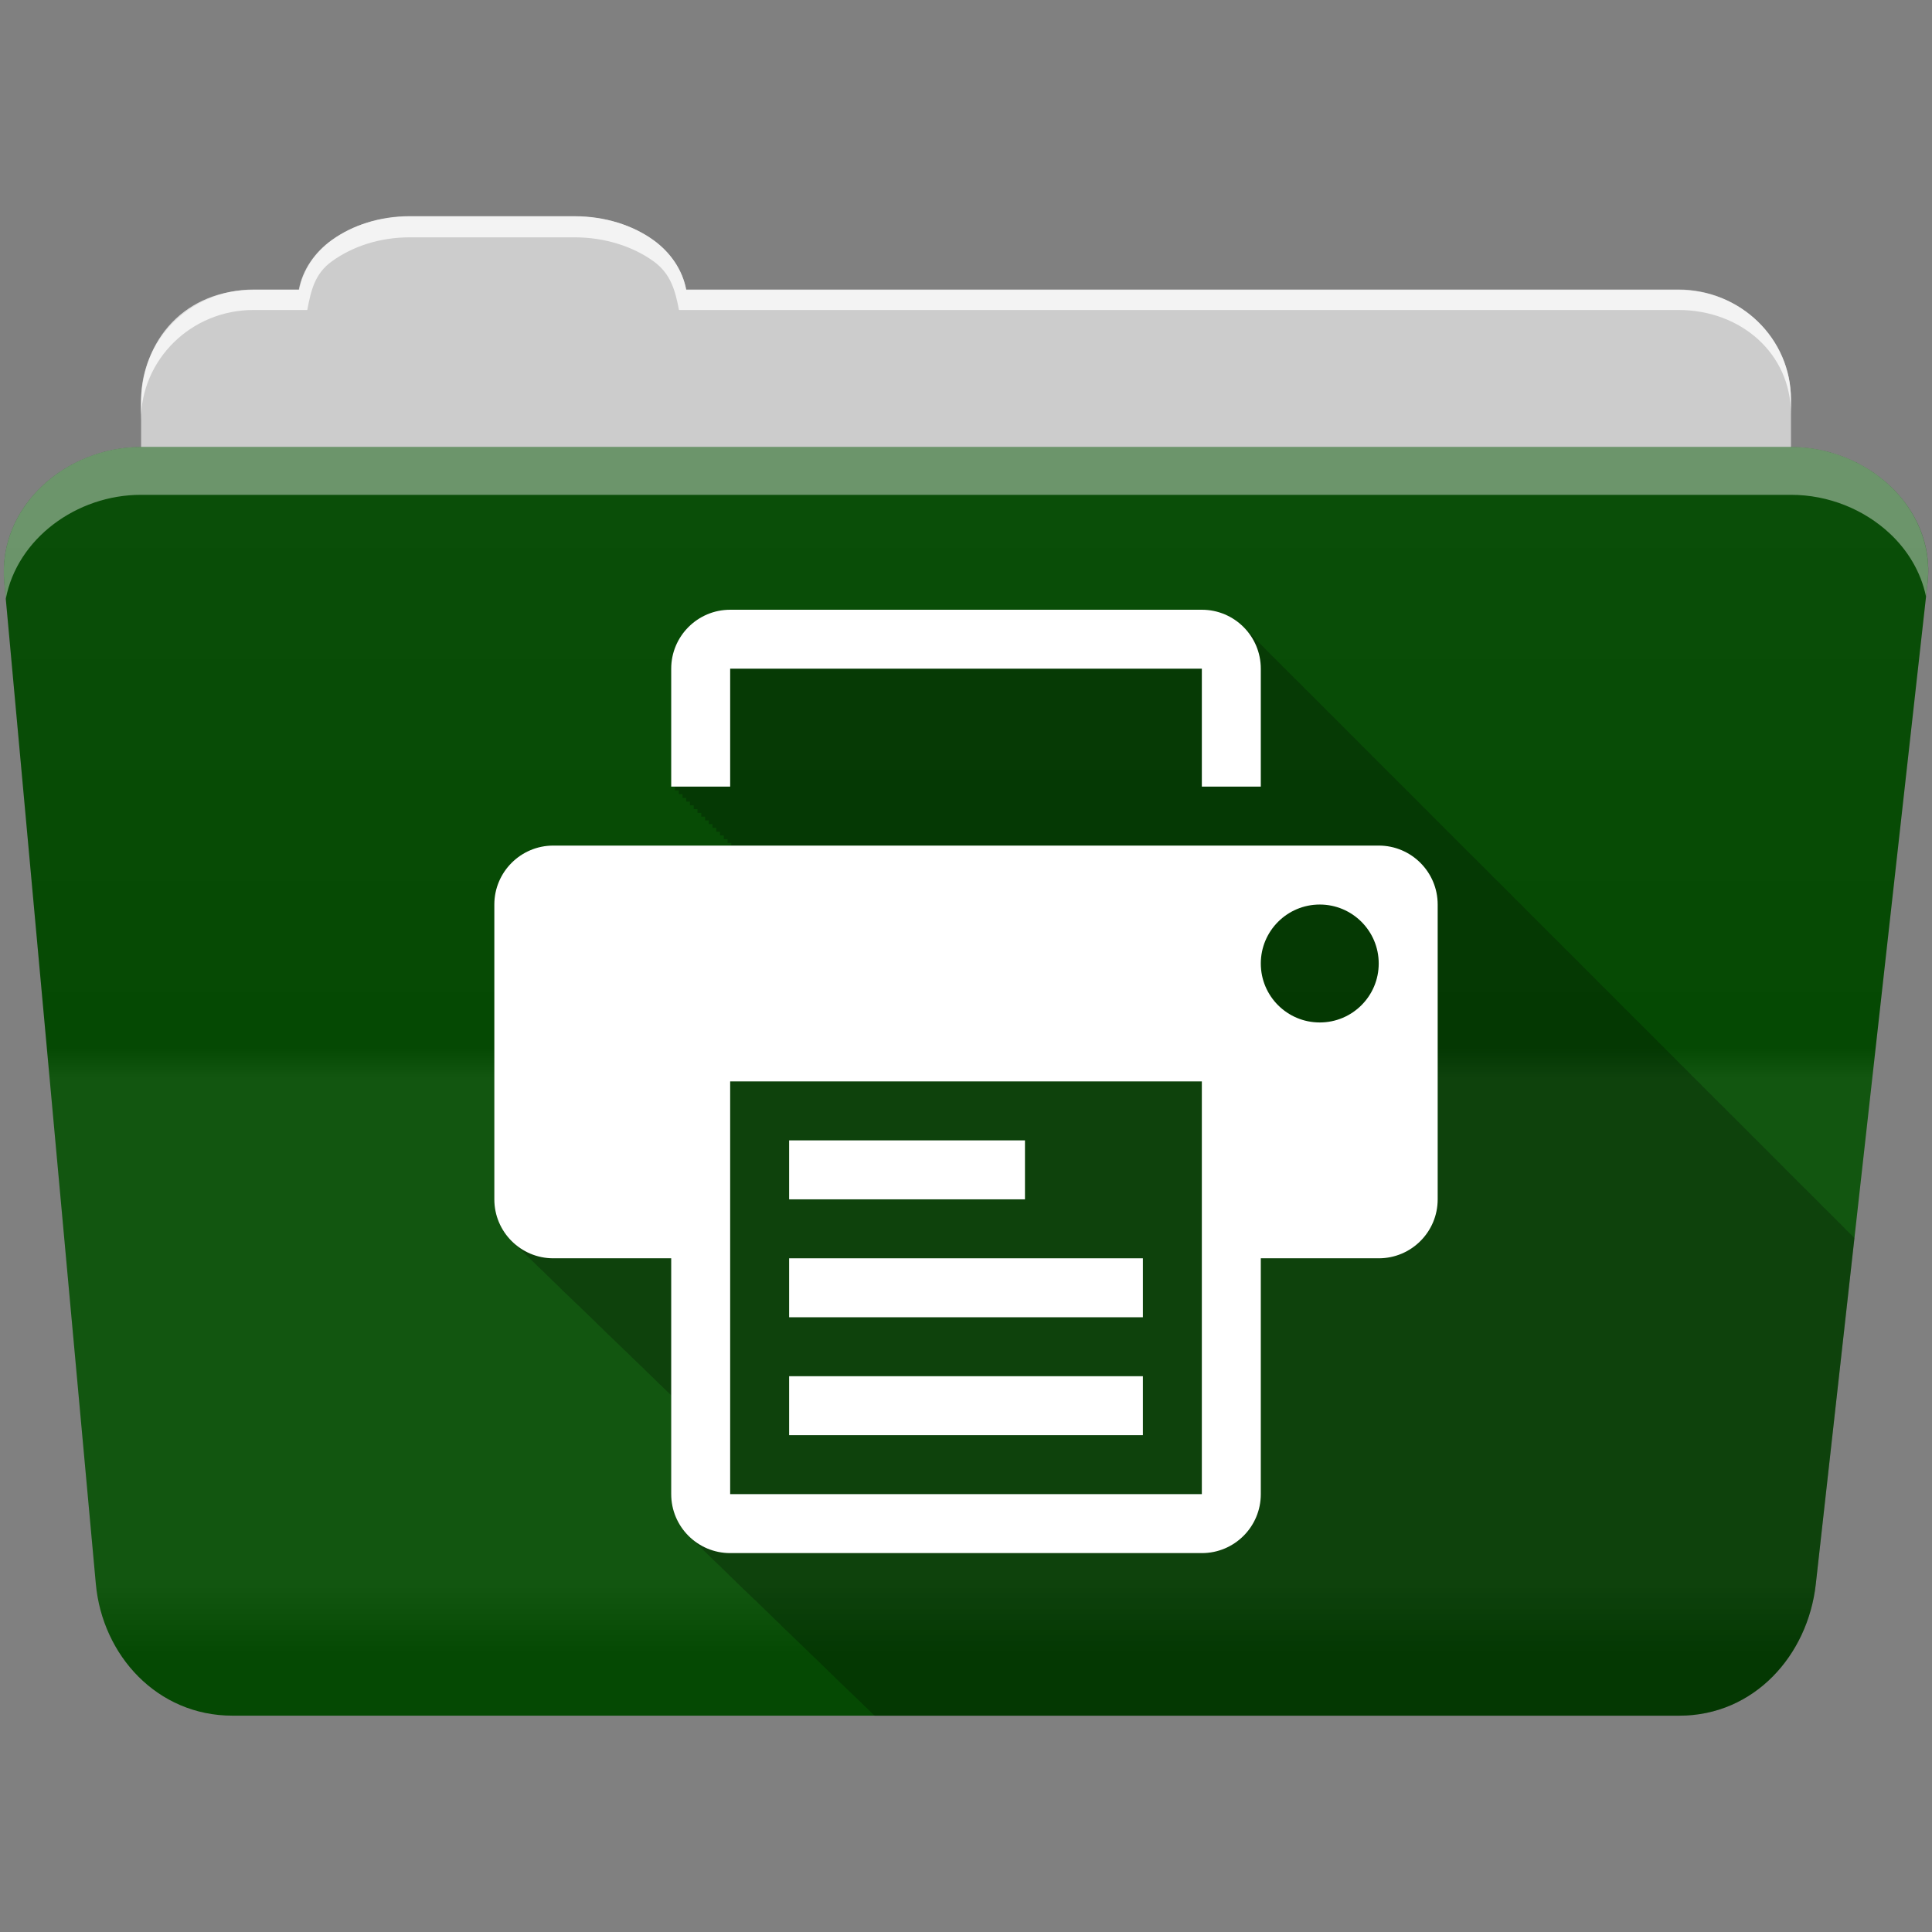 <?xml version="1.0" encoding="UTF-8" standalone="no"?>
<svg xmlns="http://www.w3.org/2000/svg" viewBox="0 0 512 512" height="512" width="512" version="1.1">
 <rect x="0" y="0" width="512" height="512" fill="#808080" stroke="none"/>
 <defs id="defs4">
  <linearGradient gradientUnits="userSpaceOnUse" id="0-1" y2="453.24" x2="0" y1="121.74" gradientTransform="translate(0.001,-0.003)">
   <stop id="stop7-1" stop-color="#6a6a6a"/>
   <stop offset="0.47" id="stop9-0"/>
   <stop offset="0.494" id="stop11-8" stop-color="#ffffff"/>
   <stop offset="0.901" id="stop13-0" stop-color="#ffffff"/>
   <stop offset="0.955" id="stop15-3"/>
   <stop offset="1" id="stop17-6"/>
  </linearGradient>
 </defs>
 <path d="m 108.631,57.367 c -7.963,0 -15.228,2.293 -20.693,6.22 -4.545,3.266 -7.751,7.872 -8.752,13.13 l -11.909,0 c -16.447,0 -29.883,13.03 -29.883,29.2 l 0,66.736 c 0,16.17 13.436,29.19 29.883,29.19 l 377.47,0 c 16.447,0 29.883,-13.03 29.883,-29.19 l 0,-66.736 c 0,-16.17 -13.436,-29.2 -29.883,-29.2 l -262.91,0 c -1,-5.256 -4.208,-9.862 -8.753,-13.13 -5.465,-3.927 -12.73,-6.22 -20.693,-6.22 l -43.761,0" id="path115" fill="#cccccc" fill-rule="evenodd"/>
 <path d="m 37.361,118.457 c -19.928,0 -38.06,15.818 -36.23,35.853 l 24.26,265.41 c 1.733,18.966 16.271,34.947 36.2,34.947 l 383.41,0 c 19.933,0 34.1,-16.05 36.2,-34.853 l 29.632,-265.41 c 1.123,-10.05 -3.137,-19.263 -9.971,-25.663 -6.833,-6.399 -16.258,-10.284 -26.22,-10.284 l -437.27,0" id="path117" fill="#054D03" fill-rule="evenodd"/>
 <path id="path119" d="m 37.361,118.447 c -19.928,0 -38.08,15.84 -36.25,35.875 l 11.781,128.78 12.469,136.63 c 1.733,18.966 16.29,34.938 36.22,34.938 l 383.41,0 c 19.933,0 34.09,-16.04 36.19,-34.844 l 15.281,-136.72 14.375,-128.69 c 1.123,-10.05 -3.135,-19.287 -9.969,-25.688 -6.833,-6.399 -16.257,-10.281 -26.22,-10.281 l -437.28,0" opacity="0.05" fill="url(#0-1)"/>
 <path d="m 108.551,57.287 c -7.963,0 -15.11,2.403 -20.572,6.33 -4.545,3.266 -7.702,7.931 -8.703,13.187 l -12.13,0 c -17.677,0 -29.802,12.771 -29.802,30.661 l 0,3.956 c 0,-16.17 13.355,-29.27 29.802,-29.27 l 14.286,0 c 1,-5.256 2,-9.657 6.549,-12.923 5.465,-3.927 12.609,-6.33 20.572,-6.33 l 43.78,0 c 7.963,0 15.371,2.403 20.835,6.33 4.545,3.266 5.766,7.668 6.769,12.923 l 264.88,0 c 16.447,0 29.802,11.455 29.802,27.625 l 0,-3.956 c 0,-16.17 -13.355,-29.01 -29.802,-29.01 l -262.95,0 c -1,-5.256 -4.159,-9.921 -8.703,-13.187 -5.465,-3.927 -12.872,-6.33 -20.835,-6.33 z" id="path125" opacity="0.764" fill="#ffffff" fill-rule="evenodd"/>
 <path d="m 37.351,118.447 c -19.928,0 -38.05,15.84 -36.22,35.875 l 0.406,4.375 c 3,-15.936 18.732,-27.563 35.813,-27.563 l 437.28,0 c 9.966,0 19.386,3.882 26.22,10.281 4.736,4.435 8.234,10.208 9.563,16.688 l 0.406,-3.688 c 1.123,-10.05 -3.134,-19.288 -9.969,-25.688 -6.833,-6.399 -16.252,-10.281 -26.22,-10.281 l -437.28,0" id="path127" opacity="0.4" fill="#ffffff" fill-rule="evenodd"/>
 <path id="path535" d="m 193.501,161.587 c -8.621,0 -15.625,7 -15.625,15.625 l 0,31.25 1,0 0,1 1,0 0,1 1,0 0,1 0.969,0 0,0.969 1,0 0,1 1,0 0,1 1,0 0,1 1,0 0,1 1,0 0,1 0.969,0 0,0.969 1,0 0,1 1,0 0,1 1,0 0,1 1,0 0,1 1,0 0,1 0.969,0 0,0.688 -47.16,0 c -8.621,0 -15.625,7 -15.625,15.625 l 0,78.13 c 0,4.673 2.065,8.857 5.313,11.719 0.301,0.316 0.611,0.617 0.938,0.906 0.31,0.327 0.631,0.638 0.969,0.938 0.309,0.325 0.633,0.64 0.969,0.938 0.317,0.334 0.654,0.664 1,0.969 0.297,0.312 0.615,0.62 0.938,0.906 0.279,0.295 0.573,0.572 0.875,0.844 0.306,0.329 0.635,0.637 0.969,0.938 0.349,0.375 0.74,0.725 1.125,1.063 0.328,0.344 0.641,0.688 1,1 0.072,0.075 0.145,0.145 0.219,0.219 0.017,0.014 0.045,0.017 0.063,0.031 0.148,0.146 0.284,0.298 0.438,0.438 0.375,0.41 0.769,0.791 1.188,1.156 0.312,0.328 0.628,0.639 0.969,0.938 0.295,0.31 0.585,0.623 0.906,0.906 0.308,0.327 0.632,0.64 0.969,0.938 0.322,0.342 0.678,0.66 1.031,0.969 0.298,0.314 0.612,0.62 0.938,0.906 0.347,0.368 0.71,0.733 1.094,1.063 0.061,0.063 0.125,0.125 0.188,0.188 0.006,0.005 0.025,-0.005 0.031,0 0.153,0.153 0.309,0.292 0.469,0.438 0.352,0.387 0.732,0.748 1.125,1.094 0.288,0.307 0.592,0.595 0.906,0.875 0.306,0.331 0.632,0.637 0.969,0.938 0.304,0.329 0.634,0.639 0.969,0.938 0.32,0.347 0.646,0.687 1,1 0.29,0.312 0.62,0.591 0.938,0.875 0.332,0.361 0.663,0.708 1.031,1.031 0.403,0.431 0.826,0.843 1.281,1.219 0.32,0.323 0.617,0.648 0.969,0.938 0.318,0.321 0.619,0.649 0.969,0.938 0.317,0.32 0.621,0.651 0.969,0.938 0.315,0.318 0.623,0.653 0.969,0.938 0.225,0.227 0.447,0.446 0.688,0.656 0.287,0.307 0.592,0.596 0.906,0.875 0.325,0.353 0.67,0.684 1.031,1 0.307,0.329 0.63,0.641 0.969,0.938 0.31,0.333 0.657,0.639 1,0.938 0.291,0.313 0.586,0.624 0.906,0.906 0.324,0.353 0.67,0.686 1.031,1 0.306,0.329 0.629,0.642 0.969,0.938 0.304,0.327 0.632,0.644 0.969,0.938 0.377,0.405 0.76,0.804 1.188,1.156 0.314,0.322 0.622,0.651 0.969,0.938 0.313,0.321 0.623,0.652 0.969,0.938 0.194,0.199 0.387,0.408 0.594,0.594 l 0,26.19 c 0,4.673 2.065,8.857 5.313,11.719 0.301,0.316 0.611,0.617 0.938,0.906 0.31,0.327 0.631,0.638 0.969,0.938 0.309,0.325 0.633,0.64 0.969,0.938 0.317,0.334 0.654,0.664 1,0.969 0.297,0.312 0.615,0.62 0.938,0.906 0.279,0.295 0.573,0.572 0.875,0.844 0.306,0.329 0.635,0.637 0.969,0.938 0.349,0.375 0.74,0.725 1.125,1.063 0.328,0.344 0.641,0.688 1,1 0.072,0.075 0.145,0.145 0.219,0.219 0.017,0.014 0.045,0.017 0.063,0.031 0.148,0.146 0.284,0.298 0.438,0.438 0.375,0.41 0.769,0.791 1.188,1.156 0.312,0.328 0.628,0.639 0.969,0.938 0.295,0.31 0.585,0.623 0.906,0.906 0.308,0.327 0.632,0.64 0.969,0.938 0.322,0.342 0.678,0.66 1.031,0.969 0.298,0.314 0.612,0.62 0.938,0.906 0.347,0.368 0.71,0.733 1.094,1.063 0.061,0.063 0.125,0.125 0.188,0.188 0.006,0.005 0.025,-0.005 0.031,0 0.153,0.153 0.309,0.292 0.469,0.438 0.352,0.387 0.732,0.748 1.125,1.094 0.288,0.307 0.592,0.595 0.906,0.875 0.306,0.331 0.632,0.637 0.969,0.938 0.304,0.329 0.634,0.639 0.969,0.938 0.32,0.347 0.646,0.687 1,1 0.29,0.312 0.62,0.591 0.938,0.875 0.332,0.361 0.663,0.708 1.031,1.031 0.403,0.431 0.826,0.843 1.281,1.219 0.32,0.323 0.617,0.648 0.969,0.938 0.318,0.321 0.619,0.649 0.969,0.938 0.317,0.32 0.621,0.651 0.969,0.938 0.315,0.318 0.623,0.653 0.969,0.938 0.225,0.227 0.447,0.446 0.688,0.656 0.287,0.307 0.592,0.596 0.906,0.875 0.325,0.353 0.67,0.684 1.031,1 0.307,0.329 0.63,0.641 0.969,0.938 0.31,0.333 0.657,0.639 1,0.938 0.291,0.313 0.586,0.624 0.906,0.906 0.324,0.353 0.67,0.686 1.031,1 0.306,0.329 0.629,0.642 0.969,0.938 0.304,0.327 0.632,0.644 0.969,0.938 0.377,0.405 0.76,0.804 1.188,1.156 0.314,0.322 0.622,0.651 0.969,0.938 0.313,0.321 0.623,0.652 0.969,0.938 0.311,0.319 0.625,0.654 0.969,0.938 0.309,0.317 0.627,0.625 0.969,0.906 0.317,0.327 0.617,0.648 0.969,0.938 0.315,0.325 0.619,0.649 0.969,0.938 0.205,0.212 0.405,0.429 0.625,0.625 0.345,0.387 0.733,0.724 1.125,1.063 0.307,0.333 0.626,0.642 0.969,0.938 0.305,0.331 0.628,0.644 0.969,0.938 0.03,0.032 0.064,0.061 0.094,0.094 l 213.19,0 c 19.933,0 34.09,-16.04 36.19,-34.844 l 10.25,-91.75 c -0.073,-0.073 -0.143,-0.149 -0.219,-0.219 -0.317,-0.347 -0.653,-0.683 -1,-1 -0.315,-0.344 -0.656,-0.654 -1,-0.969 -0.315,-0.344 -0.625,-0.685 -0.969,-1 -0.317,-0.347 -0.653,-0.682 -1,-1 -0.317,-0.347 -0.653,-0.682 -1,-1 -0.317,-0.347 -0.653,-0.683 -1,-1 -0.317,-0.347 -0.653,-0.683 -1,-1 -0.315,-0.344 -0.656,-0.654 -1,-0.969 -0.315,-0.344 -0.625,-0.685 -0.969,-1 -0.317,-0.347 -0.653,-0.682 -1,-1 -0.317,-0.347 -0.653,-0.682 -1,-1 -0.317,-0.347 -0.653,-0.683 -1,-1 -0.317,-0.347 -0.653,-0.683 -1,-1 -0.295,-0.323 -0.617,-0.609 -0.938,-0.906 -0.36,-0.399 -0.726,-0.765 -1.125,-1.125 -0.297,-0.321 -0.584,-0.642 -0.906,-0.938 -0.292,-0.32 -0.62,-0.611 -0.938,-0.906 -0.365,-0.405 -0.752,-0.791 -1.156,-1.156 -0.295,-0.318 -0.586,-0.645 -0.906,-0.938 -0.317,-0.347 -0.653,-0.683 -1,-1 -0.337,-0.369 -0.691,-0.696 -1.063,-1.031 -0.297,-0.321 -0.584,-0.642 -0.906,-0.938 -0.317,-0.347 -0.653,-0.682 -1,-1 -0.317,-0.347 -0.653,-0.682 -1,-1 -0.317,-0.347 -0.653,-0.683 -1,-1 -0.317,-0.347 -0.653,-0.683 -1,-1 -0.315,-0.344 -0.656,-0.654 -1,-0.969 -0.315,-0.344 -0.625,-0.685 -0.969,-1 -0.317,-0.347 -0.653,-0.682 -1,-1 -0.317,-0.347 -0.653,-0.682 -1,-1 -0.317,-0.347 -0.653,-0.683 -1,-1 -0.317,-0.347 -0.653,-0.683 -1,-1 -0.315,-0.344 -0.656,-0.654 -1,-0.969 -0.315,-0.344 -0.625,-0.685 -0.969,-1 -0.317,-0.347 -0.653,-0.682 -1,-1 -0.292,-0.32 -0.62,-0.611 -0.938,-0.906 -0.365,-0.405 -0.752,-0.791 -1.156,-1.156 -0.295,-0.318 -0.586,-0.645 -0.906,-0.938 -0.295,-0.323 -0.617,-0.609 -0.938,-0.906 -0.36,-0.399 -0.726,-0.765 -1.125,-1.125 -0.297,-0.321 -0.584,-0.642 -0.906,-0.938 -0.292,-0.32 -0.62,-0.611 -0.938,-0.906 -0.365,-0.405 -0.752,-0.791 -1.156,-1.156 -0.295,-0.318 -0.586,-0.645 -0.906,-0.938 -0.317,-0.347 -0.653,-0.683 -1,-1 -0.337,-0.369 -0.691,-0.696 -1.063,-1.031 -0.297,-0.321 -0.584,-0.642 -0.906,-0.938 -0.317,-0.347 -0.653,-0.682 -1,-1 -0.317,-0.347 -0.653,-0.682 -1,-1 -0.317,-0.347 -0.653,-0.683 -1,-1 -0.317,-0.347 -0.653,-0.683 -1,-1 -0.315,-0.344 -0.656,-0.654 -1,-0.969 -0.315,-0.344 -0.625,-0.685 -0.969,-1 -0.317,-0.347 -0.653,-0.682 -1,-1 -0.317,-0.347 -0.653,-0.682 -1,-1 -0.317,-0.347 -0.653,-0.683 -1,-1 -0.317,-0.347 -0.653,-0.683 -1,-1 -0.315,-0.344 -0.656,-0.654 -1,-0.969 -0.34,-0.372 -0.688,-0.725 -1.063,-1.063 -0.297,-0.321 -0.584,-0.642 -0.906,-0.938 -0.292,-0.32 -0.62,-0.611 -0.938,-0.906 -0.365,-0.405 -0.752,-0.791 -1.156,-1.156 -0.295,-0.318 -0.586,-0.645 -0.906,-0.938 -0.317,-0.347 -0.653,-0.683 -1,-1 -0.337,-0.369 -0.691,-0.696 -1.063,-1.031 -0.297,-0.321 -0.584,-0.642 -0.906,-0.938 -0.292,-0.32 -0.62,-0.611 -0.938,-0.906 -0.365,-0.405 -0.752,-0.791 -1.156,-1.156 -0.295,-0.318 -0.586,-0.645 -0.906,-0.938 -0.317,-0.347 -0.653,-0.683 -1,-1 -0.315,-0.344 -0.656,-0.654 -1,-0.969 -0.315,-0.344 -0.625,-0.685 -0.969,-1 -0.317,-0.347 -0.653,-0.682 -1,-1 -0.317,-0.347 -0.653,-0.682 -1,-1 -0.317,-0.347 -0.653,-0.683 -1,-1 -0.317,-0.347 -0.653,-0.683 -1,-1 -0.315,-0.344 -0.656,-0.654 -1,-0.969 -0.315,-0.344 -0.625,-0.685 -0.969,-1 -0.317,-0.347 -0.653,-0.682 -1,-1 -0.292,-0.32 -0.62,-0.611 -0.938,-0.906 -0.365,-0.405 -0.752,-0.791 -1.156,-1.156 -0.295,-0.318 -0.586,-0.645 -0.906,-0.938 -0.295,-0.323 -0.617,-0.609 -0.938,-0.906 -0.36,-0.399 -0.726,-0.765 -1.125,-1.125 -0.297,-0.321 -0.584,-0.642 -0.906,-0.938 -0.292,-0.32 -0.62,-0.611 -0.938,-0.906 -0.365,-0.405 -0.752,-0.791 -1.156,-1.156 -0.295,-0.318 -0.586,-0.645 -0.906,-0.938 -0.317,-0.347 -0.653,-0.683 -1,-1 -0.337,-0.369 -0.691,-0.696 -1.063,-1.031 -0.297,-0.321 -0.584,-0.642 -0.906,-0.938 -0.317,-0.347 -0.653,-0.682 -1,-1 -0.317,-0.347 -0.653,-0.682 -1,-1 -0.317,-0.347 -0.653,-0.683 -1,-1 -0.317,-0.347 -0.653,-0.683 -1,-1 -0.315,-0.344 -0.656,-0.654 -1,-0.969 -0.315,-0.344 -0.625,-0.685 -0.969,-1 -0.317,-0.347 -0.653,-0.682 -1,-1 -0.317,-0.347 -0.653,-0.682 -1,-1 -0.317,-0.347 -0.653,-0.683 -1,-1 -0.317,-0.347 -0.653,-0.683 -1,-1 -0.315,-0.344 -0.656,-0.654 -1,-0.969 -0.34,-0.372 -0.688,-0.725 -1.063,-1.063 -0.297,-0.321 -0.584,-0.642 -0.906,-0.938 -0.292,-0.32 -0.62,-0.611 -0.938,-0.906 -0.365,-0.405 -0.752,-0.791 -1.156,-1.156 -0.295,-0.318 -0.586,-0.645 -0.906,-0.938 -0.295,-0.323 -0.617,-0.609 -0.938,-0.906 -0.36,-0.399 -0.726,-0.765 -1.125,-1.125 -0.297,-0.321 -0.584,-0.642 -0.906,-0.938 -0.292,-0.32 -0.62,-0.611 -0.938,-0.906 -0.365,-0.405 -0.752,-0.791 -1.156,-1.156 -0.295,-0.318 -0.586,-0.645 -0.906,-0.938 -0.317,-0.347 -0.653,-0.683 -1,-1 -0.315,-0.344 -0.656,-0.654 -1,-0.969 -0.315,-0.344 -0.625,-0.685 -0.969,-1 -0.317,-0.347 -0.653,-0.682 -1,-1 -0.317,-0.347 -0.653,-0.682 -1,-1 -0.317,-0.347 -0.653,-0.683 -1,-1 -0.317,-0.347 -0.653,-0.683 -1,-1 -0.315,-0.344 -0.656,-0.654 -1,-0.969 -0.315,-0.344 -0.625,-0.685 -0.969,-1 -0.317,-0.347 -0.653,-0.682 -1,-1 -0.292,-0.32 -0.62,-0.611 -0.938,-0.906 -0.365,-0.405 -0.752,-0.791 -1.156,-1.156 -0.295,-0.318 -0.586,-0.645 -0.906,-0.938 -0.295,-0.323 -0.617,-0.609 -0.938,-0.906 -0.36,-0.399 -0.726,-0.765 -1.125,-1.125 -0.297,-0.321 -0.584,-0.642 -0.906,-0.938 -0.292,-0.32 -0.62,-0.611 -0.938,-0.906 -0.365,-0.405 -0.752,-0.791 -1.156,-1.156 -0.295,-0.318 -0.586,-0.645 -0.906,-0.938 -0.317,-0.347 -0.653,-0.683 -1,-1 -0.337,-0.369 -0.691,-0.696 -1.063,-1.031 -0.297,-0.321 -0.584,-0.642 -0.906,-0.938 -0.317,-0.347 -0.653,-0.682 -1,-1 -0.317,-0.347 -0.653,-0.682 -1,-1 -0.317,-0.347 -0.653,-0.683 -1,-1 -0.317,-0.347 -0.653,-0.683 -1,-1 -0.315,-0.344 -0.656,-0.654 -1,-0.969 -0.315,-0.344 -0.625,-0.685 -0.969,-1 -0.317,-0.347 -0.653,-0.682 -1,-1 -0.317,-0.347 -0.653,-0.682 -1,-1 -0.317,-0.347 -0.653,-0.683 -1,-1 -0.317,-0.347 -0.653,-0.683 -1,-1 -0.315,-0.344 -0.656,-0.654 -1,-0.969 -0.315,-0.344 -0.625,-0.685 -0.969,-1 -0.317,-0.347 -0.653,-0.682 -1,-1 -0.292,-0.32 -0.62,-0.611 -0.938,-0.906 -0.365,-0.405 -0.752,-0.791 -1.156,-1.156 -0.295,-0.318 -0.586,-0.645 -0.906,-0.938 -0.295,-0.323 -0.617,-0.609 -0.938,-0.906 -0.36,-0.399 -0.726,-0.765 -1.125,-1.125 -0.297,-0.321 -0.584,-0.642 -0.906,-0.938 -0.292,-0.32 -0.62,-0.611 -0.938,-0.906 -0.365,-0.405 -0.752,-0.791 -1.156,-1.156 -0.295,-0.318 -0.586,-0.645 -0.906,-0.938 -0.317,-0.347 -0.653,-0.683 -1,-1 -0.315,-0.344 -0.656,-0.654 -1,-0.969 -0.315,-0.344 -0.625,-0.685 -0.969,-1 -0.317,-0.347 -0.653,-0.682 -1,-1 -0.317,-0.347 -0.653,-0.682 -1,-1 -2.856,-3.122 -6.964,-5.094 -11.531,-5.094 l -125,0" fill-opacity="0.235"/>
 <path d="m 193.501,177.212 125,0 0,31.25 15.625,0 0,-31.25 c 0,-8.621 -6.989,-15.625 -15.625,-15.625 l -125,0 c -8.621,0 -15.625,7.004 -15.625,15.625 l 0,31.25 15.625,0 0,-31.25" id="path539" fill="#ffffff"/>
 <path d="m 365.376,224.087 -218.749,0 c -8.621,0 -15.625,7.004 -15.625,15.625 l 0,78.125 c 0,8.637 7.004,15.625 15.625,15.625 l 31.25,0 0,62.5 c 0,8.637 7.004,15.625 15.625,15.625 l 125,0 c 8.637,0 15.625,-6.989 15.625,-15.625 l 0,-62.5 31.25,0 c 8.637,0 15.625,-6.989 15.625,-15.625 l 0,-78.125 c 0,-8.621 -6.988,-15.625 -15.625,-15.625 m -46.875,171.875 -125,0 0,-109.375 125,0 0,109.375 m 31.25,-125 c -8.637,0 -15.625,-6.989 -15.625,-15.625 0,-8.621 6.989,-15.625 15.625,-15.625 8.636,0 15.625,7.004 15.625,15.625 0,8.637 -6.988,15.625 -15.625,15.625" id="path541" fill="#ffffff"/>
 <path d="m 209.126,302.212 62.5,0 0,15.625 -62.5,0 z" id="path543" fill="#ffffff"/>
 <path d="m 209.126,333.462 93.75,0 0,15.625 -93.75,0 z" id="path545" fill="#ffffff"/>
 <path d="m 209.126,364.711 93.75,0 0,15.625 -93.75,0 z" id="path547" fill="#ffffff"/>
</svg>
